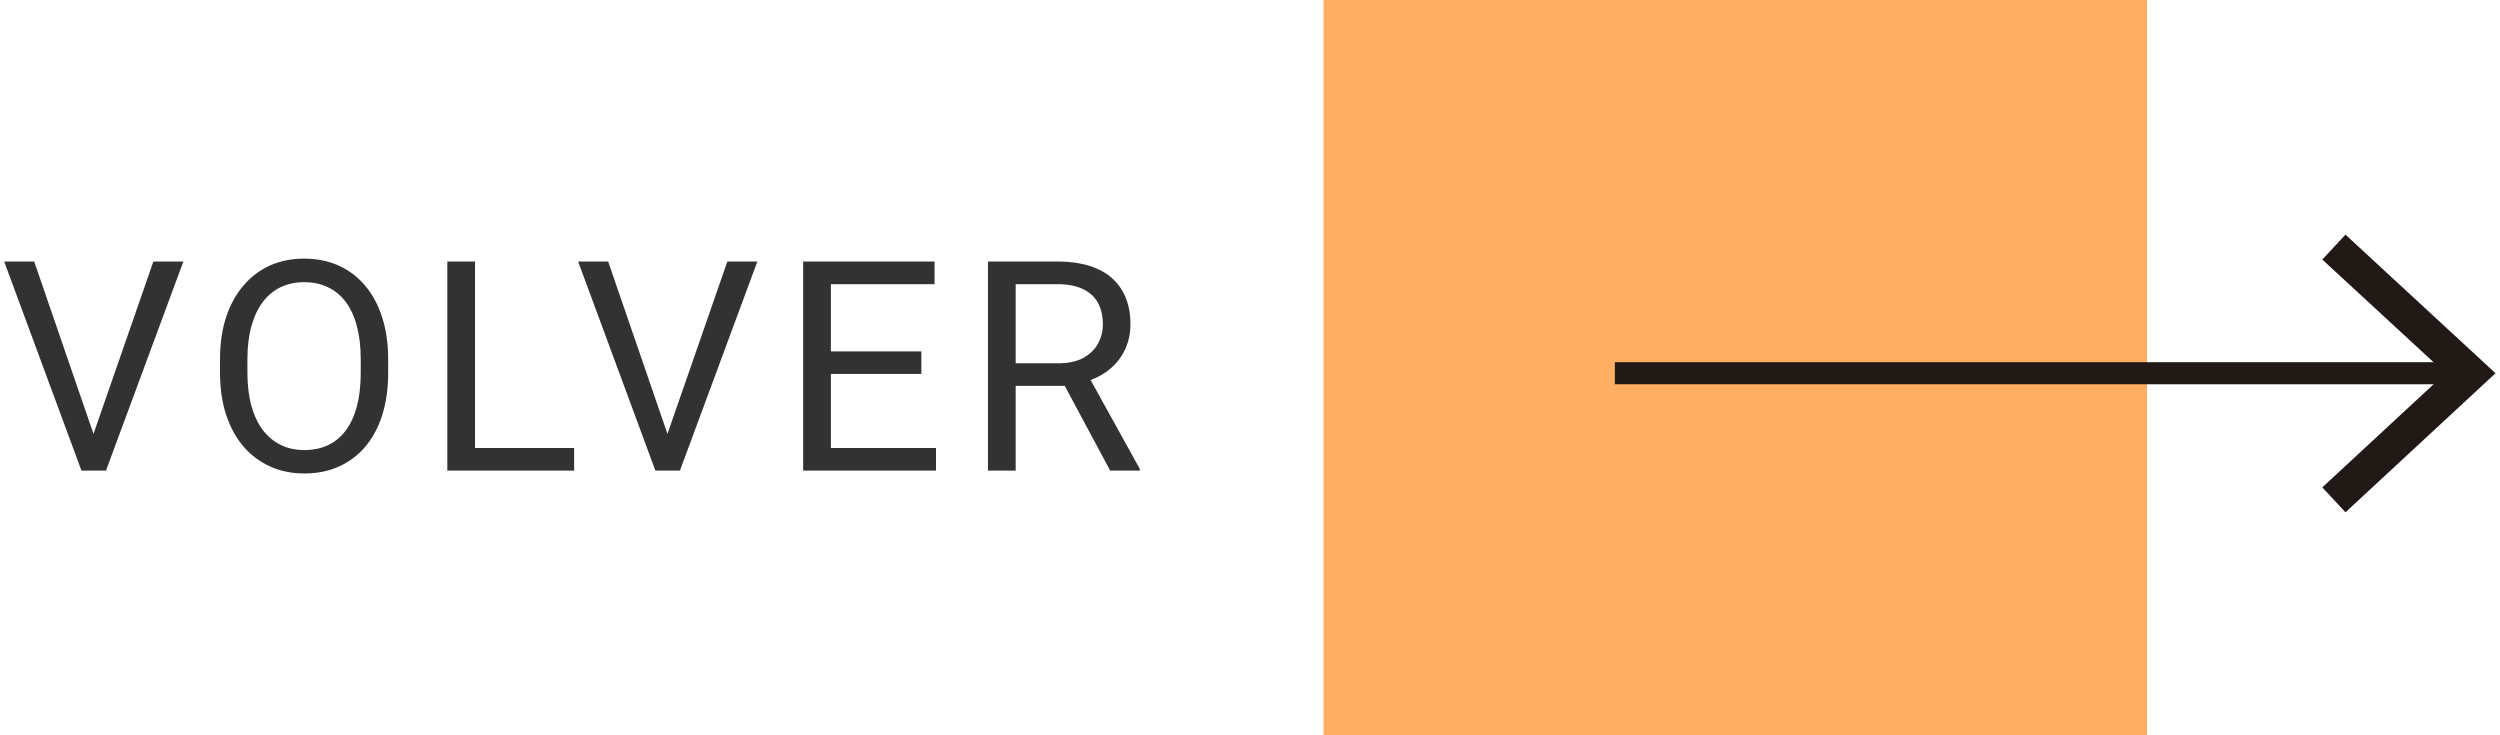 <svg width="85" height="25" viewBox="0 0 85 25" fill="none" xmlns="http://www.w3.org/2000/svg">
<path d="M73 0H45V25H73V0Z" fill="#FFAE63"/>
<path d="M54.905 12.69H83.58" stroke="#211915" stroke-width="0.75" stroke-miterlimit="10"/>
<path d="M79.746 17.418L78.958 16.571L83.147 12.69L78.958 8.825L79.746 7.978L84.847 12.69L79.746 17.418Z" fill="#211915"/>
<path d="M3.12 14.921L5.215 8.891H6.235L3.604 16H2.876L3.12 14.921ZM1.162 8.891L3.237 14.921L3.496 16H2.769L0.142 8.891H1.162ZM13.198 12.221V12.67C13.198 13.204 13.131 13.682 12.998 14.105C12.864 14.529 12.672 14.888 12.421 15.185C12.171 15.481 11.87 15.707 11.518 15.863C11.17 16.02 10.779 16.098 10.346 16.098C9.926 16.098 9.54 16.02 9.189 15.863C8.841 15.707 8.538 15.481 8.281 15.185C8.027 14.888 7.83 14.529 7.69 14.105C7.55 13.682 7.48 13.204 7.48 12.67V12.221C7.48 11.687 7.548 11.21 7.685 10.79C7.825 10.367 8.022 10.007 8.276 9.711C8.53 9.411 8.831 9.184 9.179 9.027C9.531 8.871 9.916 8.793 10.336 8.793C10.769 8.793 11.16 8.871 11.508 9.027C11.86 9.184 12.161 9.411 12.412 9.711C12.665 10.007 12.859 10.367 12.993 10.79C13.129 11.21 13.198 11.687 13.198 12.221ZM12.265 12.67V12.211C12.265 11.788 12.221 11.413 12.133 11.088C12.049 10.762 11.923 10.489 11.757 10.268C11.591 10.046 11.388 9.879 11.147 9.765C10.909 9.651 10.639 9.594 10.336 9.594C10.043 9.594 9.778 9.651 9.54 9.765C9.306 9.879 9.104 10.046 8.935 10.268C8.769 10.489 8.64 10.762 8.549 11.088C8.458 11.413 8.412 11.788 8.412 12.211V12.67C8.412 13.096 8.458 13.474 8.549 13.803C8.64 14.128 8.771 14.403 8.94 14.628C9.112 14.849 9.316 15.017 9.55 15.131C9.788 15.245 10.053 15.302 10.346 15.302C10.652 15.302 10.924 15.245 11.162 15.131C11.399 15.017 11.599 14.849 11.762 14.628C11.928 14.403 12.053 14.128 12.138 13.803C12.223 13.474 12.265 13.096 12.265 12.67ZM19.52 15.233V16H15.966V15.233H19.52ZM16.151 8.891V16H15.209V8.891H16.151ZM22.635 14.921L24.73 8.891H25.75L23.118 16H22.391L22.635 14.921ZM20.677 8.891L22.752 14.921L23.011 16H22.283L19.656 8.891H20.677ZM31.824 15.233V16H28.059V15.233H31.824ZM28.25 8.891V16H27.307V8.891H28.25ZM31.326 11.947V12.714H28.059V11.947H31.326ZM31.775 8.891V9.662H28.059V8.891H31.775ZM33.591 8.891H35.944C36.478 8.891 36.929 8.972 37.297 9.135C37.668 9.298 37.95 9.538 38.142 9.857C38.337 10.173 38.435 10.562 38.435 11.024C38.435 11.35 38.368 11.648 38.234 11.918C38.104 12.185 37.915 12.413 37.668 12.602C37.424 12.787 37.131 12.925 36.789 13.017L36.525 13.119H34.313L34.304 12.352H35.974C36.312 12.352 36.594 12.294 36.818 12.177C37.043 12.056 37.212 11.895 37.326 11.693C37.44 11.492 37.497 11.269 37.497 11.024C37.497 10.751 37.443 10.512 37.336 10.307C37.228 10.102 37.059 9.944 36.828 9.833C36.6 9.719 36.306 9.662 35.944 9.662H34.533V16H33.591V8.891ZM37.746 16L36.018 12.777L36.999 12.773L38.752 15.941V16H37.746Z" fill="#333233"/>
</svg>
